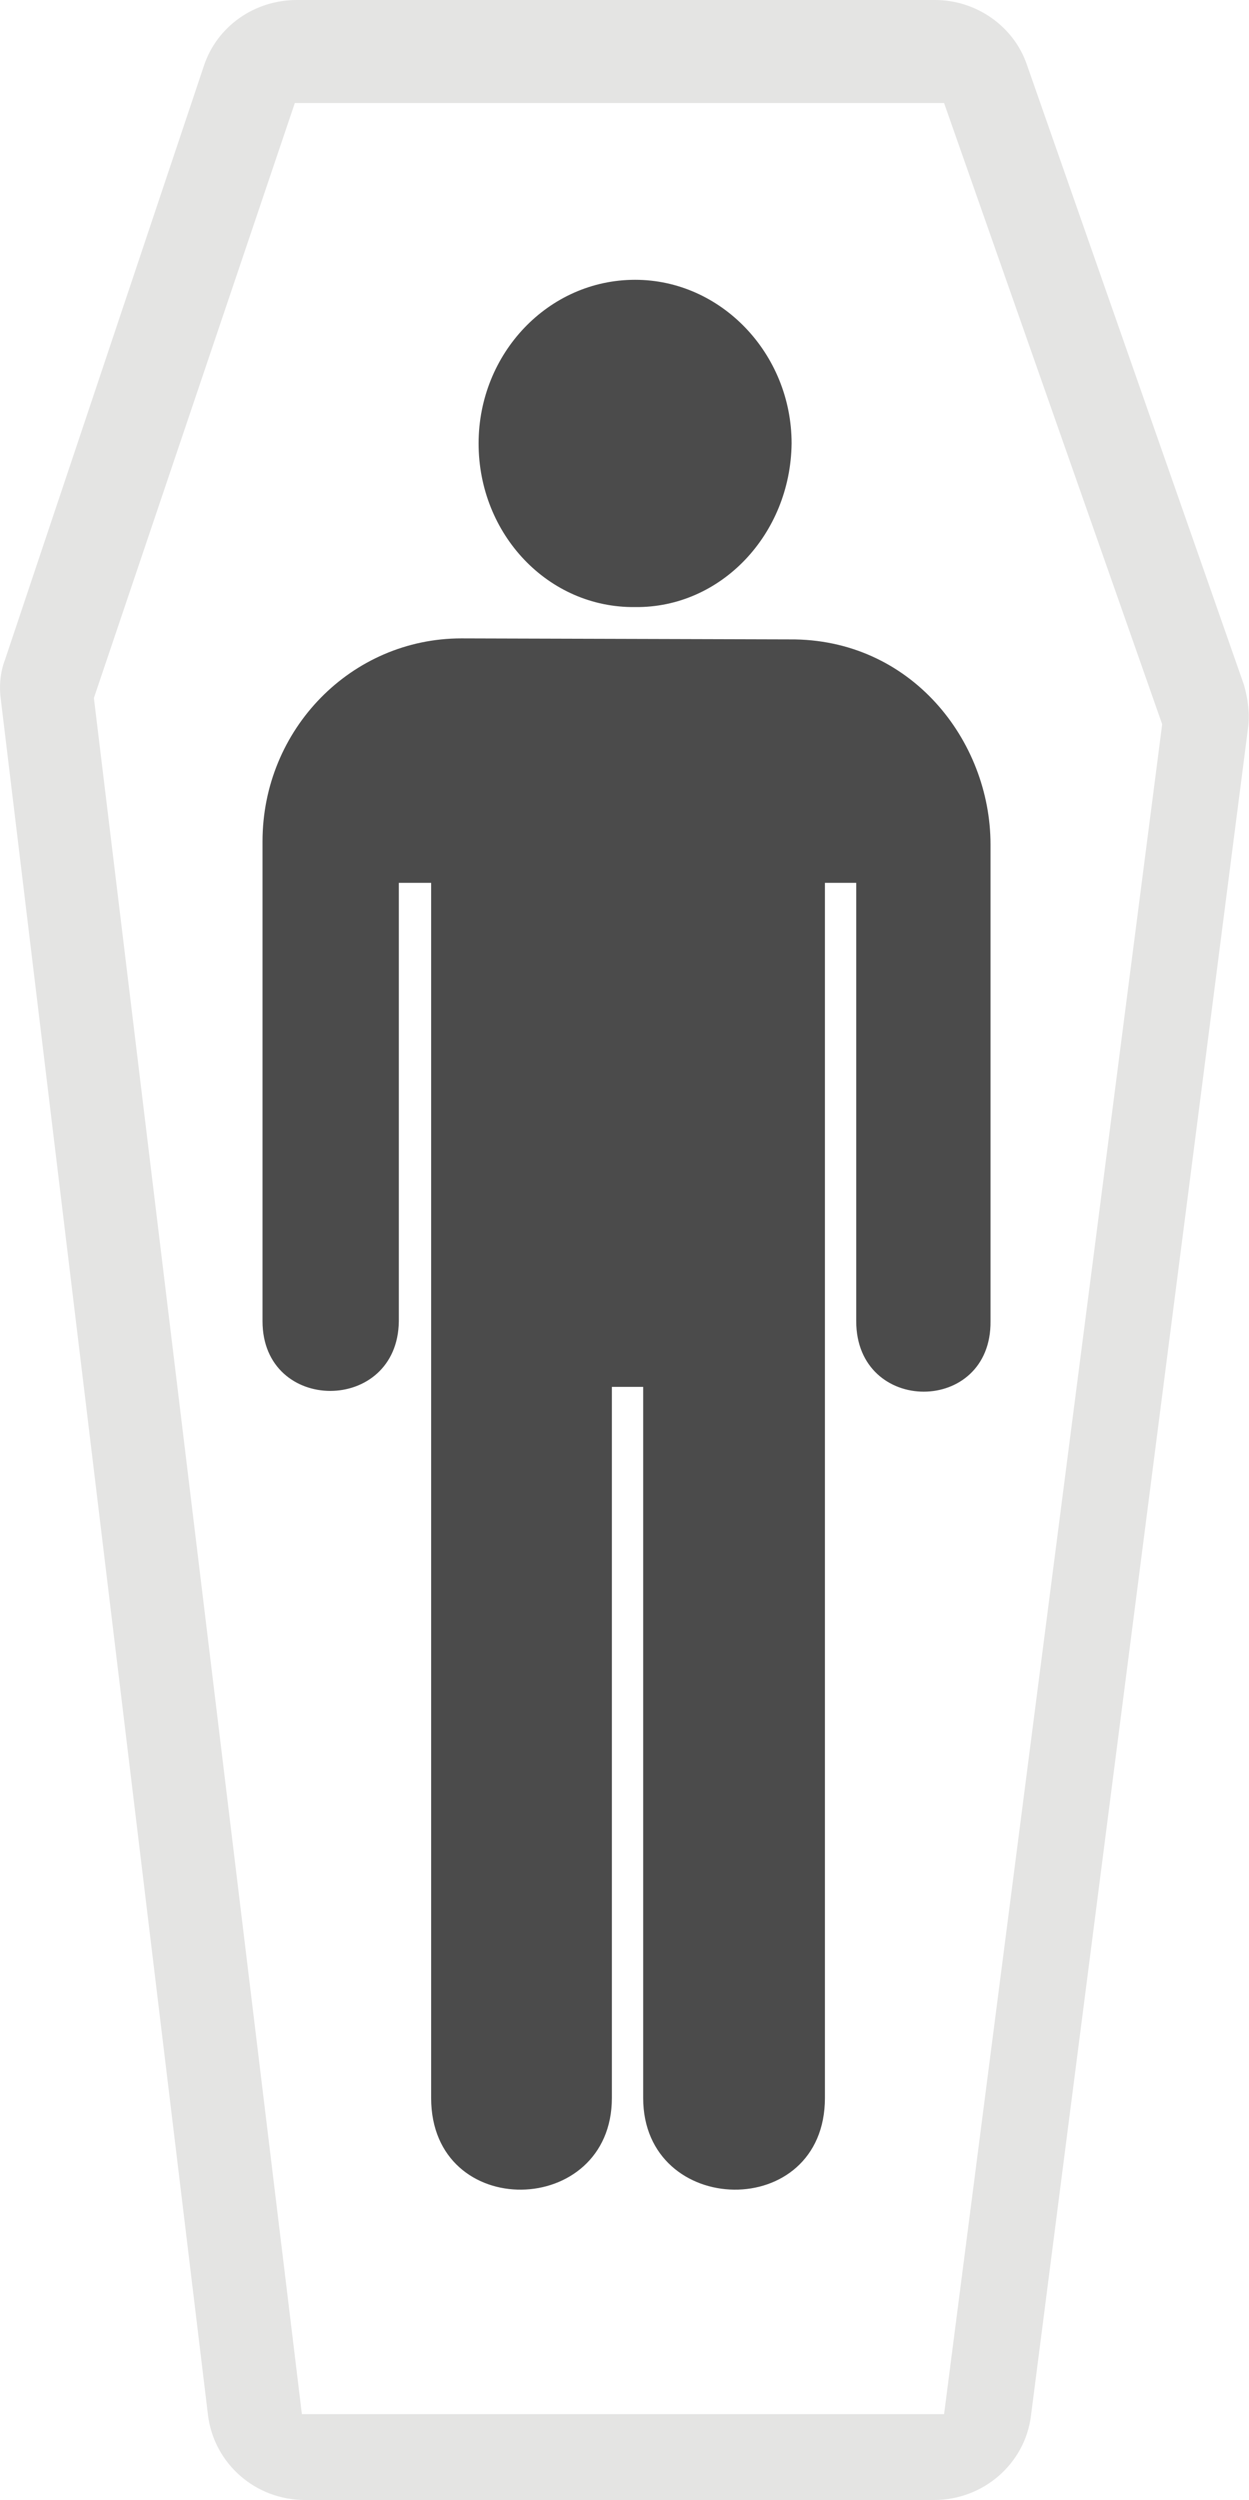 <?xml version="1.0" encoding="utf-8"?>
<!-- Generator: Adobe Illustrator 18.1.0, SVG Export Plug-In . SVG Version: 6.00 Build 0)  -->
<svg version="1.1" id="Layer_1" xmlns="http://www.w3.org/2000/svg" xmlns:xlink="http://www.w3.org/1999/xlink" x="0px" y="0px"
	 viewBox="0 0 123.7 247.5" enable-background="new 0 0 123.7 247.5" xml:space="preserve">
<g>
	<g>
		<g>
			<defs>
				<path id="SVGID_1_" d="M92.6,0H29.4c-4.2,0-7.9,2.6-9.2,6.5L0.5,65.3C0,66.6-0.1,68,0.1,69.4l20.5,169.7
					c0.6,4.8,4.7,8.4,9.6,8.4h62.3c4.9,0,9-3.6,9.6-8.3l21.5-167.1c0.2-1.4,0-2.9-0.4-4.3L101.7,6.4C100.4,2.6,96.7,0,92.6,0z
					 M93.5,10.2l21.6,61.5L93.5,239H29.9L9.3,69.1l19.9-58.9L93.5,10.2L93.5,10.2z"/>
			</defs>
			<clipPath id="SVGID_2_">
				<use xlink:href="#SVGID_1_"  overflow="visible"/>
			</clipPath>
			<rect x="-5" y="-5" clip-path="url(#SVGID_2_)" fill="#E4E4E3" width="133.7" height="257.5"/>
		</g>
	</g>
	<g>
		<g>
			<defs>
				<path id="SVGID_3_" d="M45.7,63.2c-10.9,0-19.7,9-19.7,20.1v47.5c0,9.2,13.4,9.2,13.5,0V87.4h3.2v120.3c0,12.3,17.9,11.9,17.9,0
					v-70.4h3.1v70.4c0,11.9,18,12.3,18,0V87.4h3.1v43.4c0,9.3,13.4,9.3,13.3,0V83.6c0-10.3-7.9-20.4-19.9-20.3L45.7,63.2z"/>
			</defs>
			<clipPath id="SVGID_4_">
				<use xlink:href="#SVGID_3_"  overflow="visible"/>
			</clipPath>
			<rect x="21.1" y="58.2" clip-path="url(#SVGID_4_)" fill="#4B4B4B" width="82.2" height="163.6"/>
		</g>
	</g>
	<g>
		<g>
			<defs>
				<path id="SVGID_5_" d="M62.9,60.1c8.5,0.1,15.4-7.2,15.5-16.2c0-8.9-7-16.2-15.5-16.2c-8.6,0-15.5,7.3-15.5,16.2
					C47.4,52.9,54.3,60.2,62.9,60.1z"/>
			</defs>
			<clipPath id="SVGID_6_">
				<use xlink:href="#SVGID_5_"  overflow="visible"/>
			</clipPath>
			<rect x="42.4" y="22.7" clip-path="url(#SVGID_6_)" fill="#4B4B4B" width="40.9" height="42.4"/>
		</g>
	</g>
</g>
</svg>
